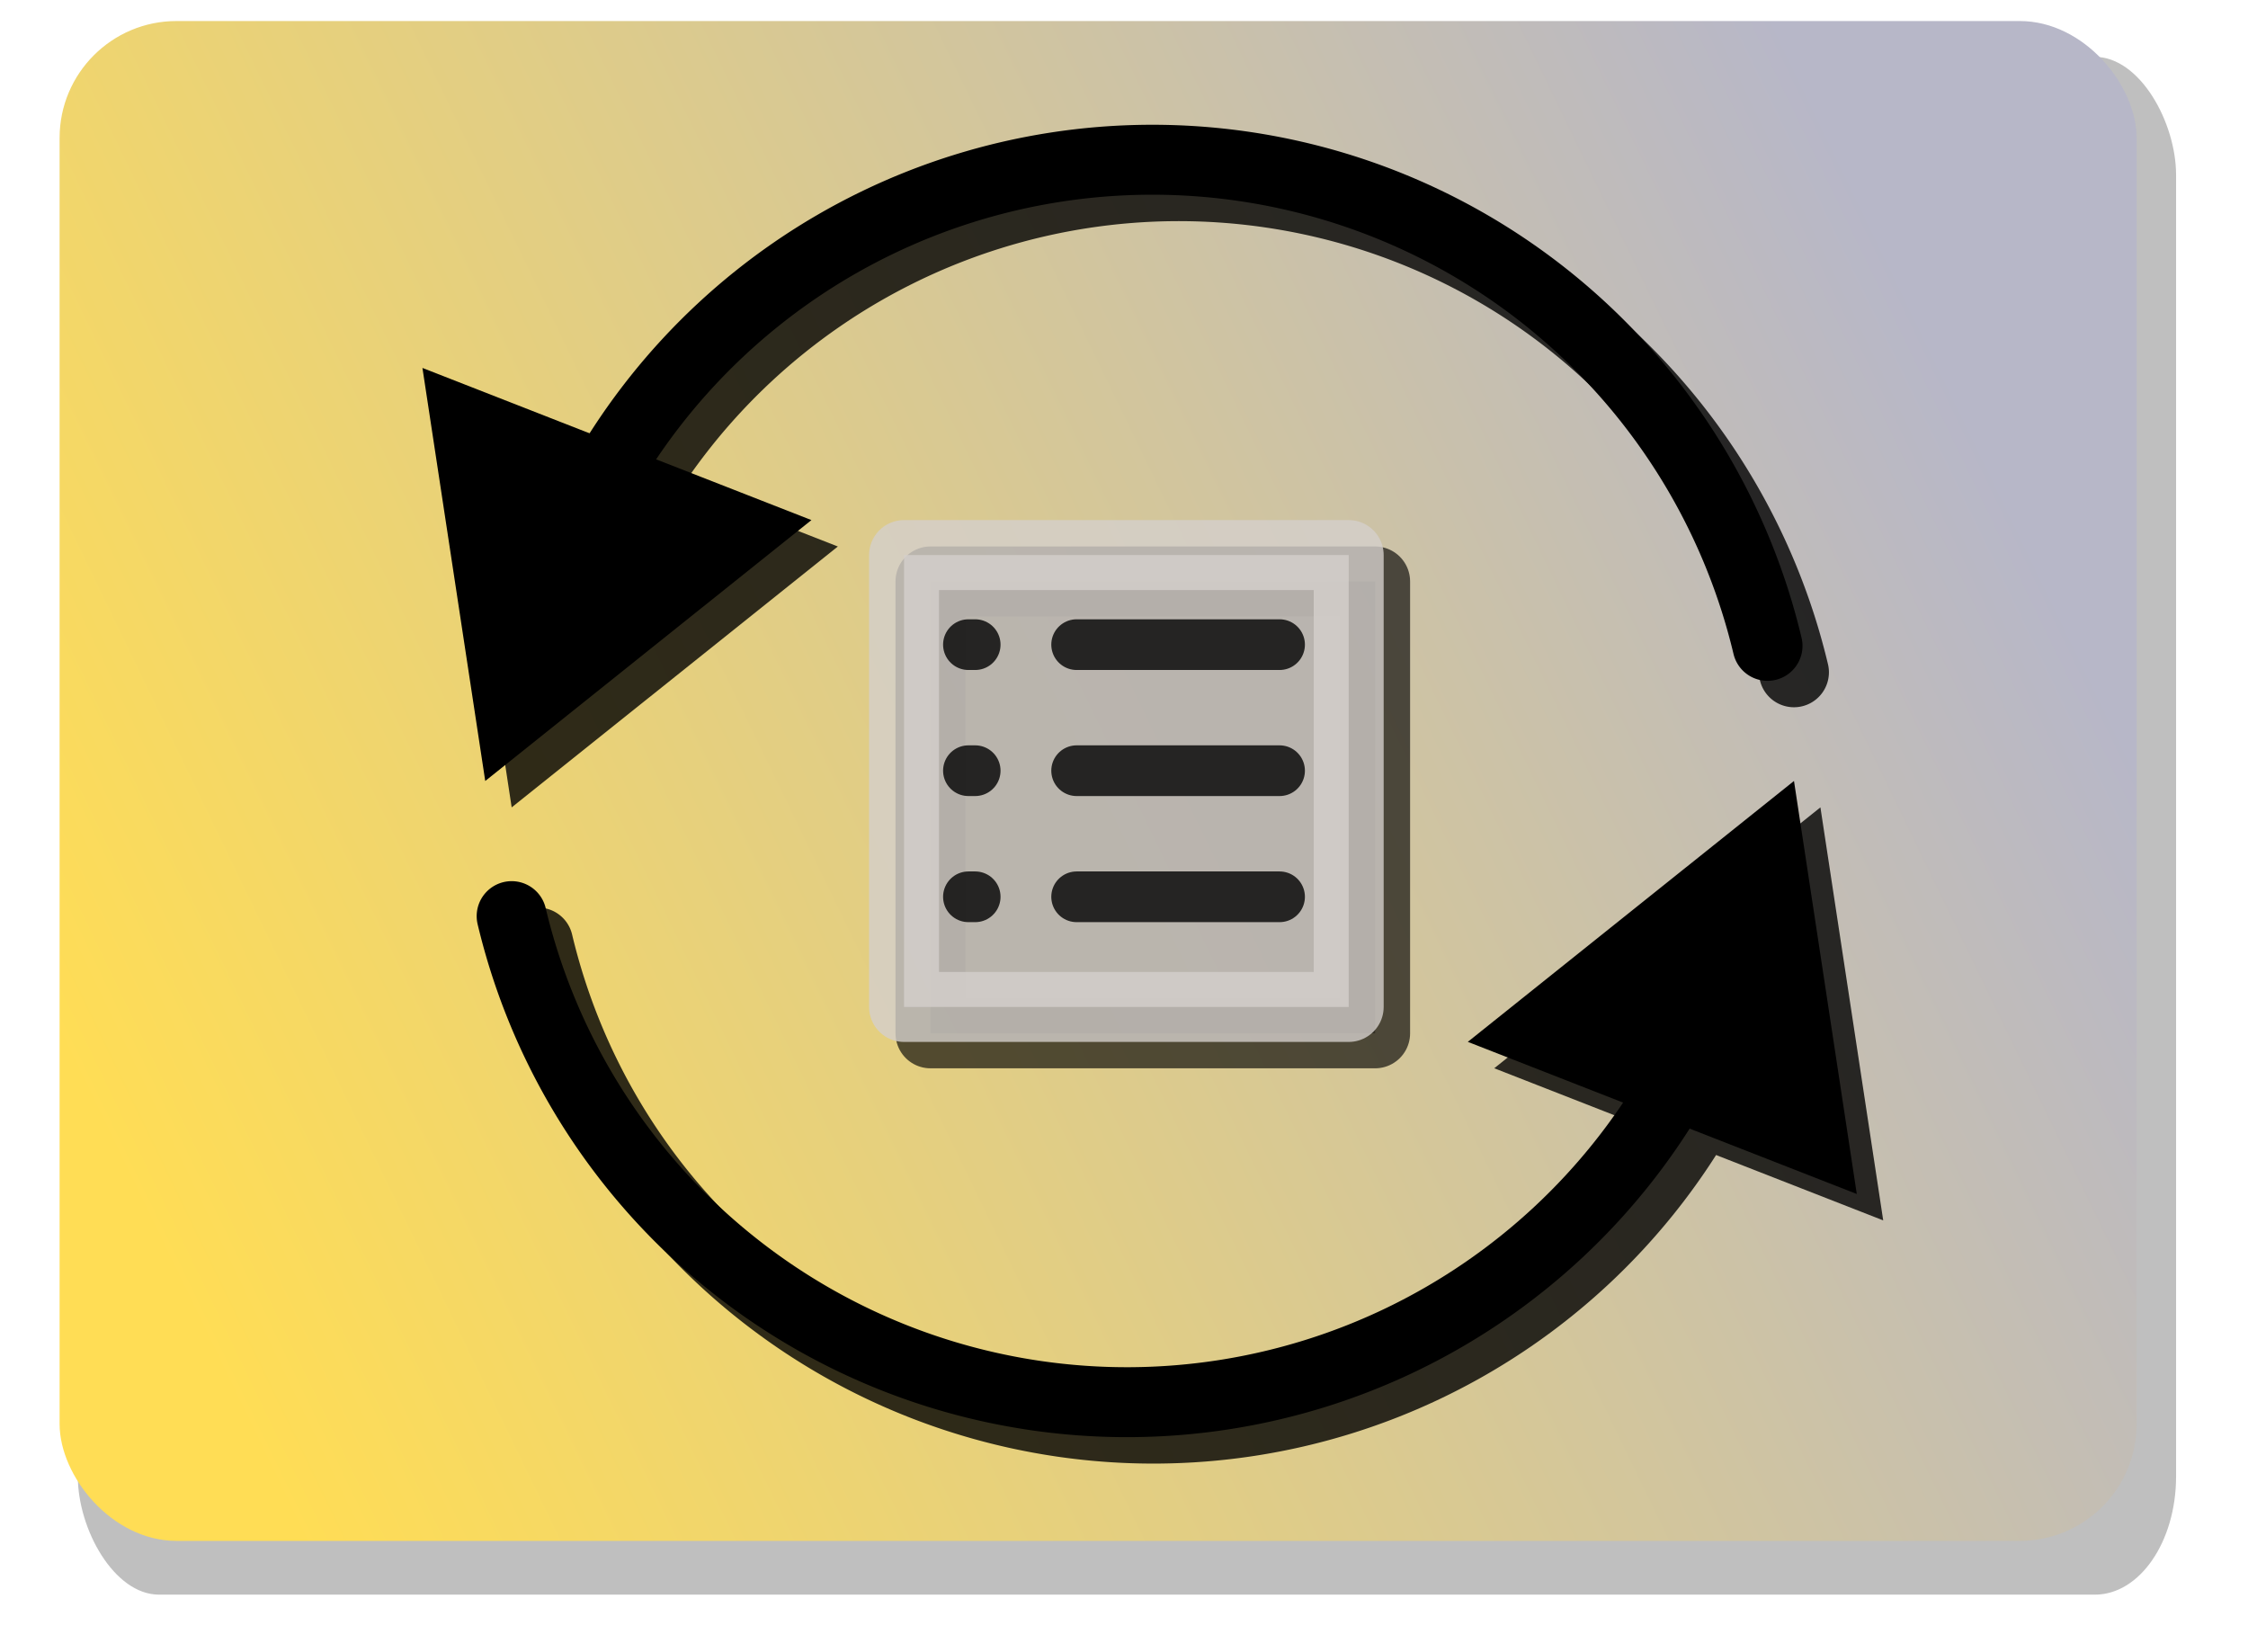 <?xml version="1.0" encoding="UTF-8" standalone="no"?>
<!-- Created with Inkscape (http://www.inkscape.org/) -->

<svg
   width="45mm"
   height="33.073mm"
   viewBox="0 0 45 33.073"
   version="1.1"
   id="svg5"
   sodipodi:docname="restart_whole_list.svg"
   inkscape:export-filename="restart_whole_list.png"
   inkscape:export-xdpi="96"
   inkscape:export-ydpi="96"
   inkscape:version="1.2.2 (b0a8486541, 2022-12-01)"
   xml:space="preserve"
   xmlns:inkscape="http://www.inkscape.org/namespaces/inkscape"
   xmlns:sodipodi="http://sodipodi.sourceforge.net/DTD/sodipodi-0.dtd"
   xmlns:xlink="http://www.w3.org/1999/xlink"
   xmlns="http://www.w3.org/2000/svg"
   xmlns:svg="http://www.w3.org/2000/svg"><sodipodi:namedview
     id="namedview7"
     pagecolor="#ffffff"
     bordercolor="#000000"
     borderopacity="0.25"
     inkscape:showpageshadow="2"
     inkscape:pageopacity="0.0"
     inkscape:pagecheckerboard="0"
     inkscape:deskcolor="#d1d1d1"
     inkscape:document-units="mm"
     showgrid="false"
     showguides="true"
     inkscape:zoom="4.9303923"
     inkscape:cx="106.98946"
     inkscape:cy="63.889439"
     inkscape:window-width="1920"
     inkscape:window-height="1029"
     inkscape:window-x="0"
     inkscape:window-y="27"
     inkscape:window-maximized="1"
     inkscape:current-layer="layer1" /><defs
     id="defs2"><linearGradient
       inkscape:collect="always"
       id="linearGradient13774"><stop
         style="stop-color:#b7b7c8;stop-opacity:1;"
         offset="0"
         id="stop13770" /><stop
         style="stop-color:#ffdd55;stop-opacity:1;"
         offset="1"
         id="stop13772" /></linearGradient><filter
       inkscape:collect="always"
       style="color-interpolation-filters:sRGB"
       id="filter13127"
       x="-0.036"
       y="-0.072"
       width="1.072"
       height="1.143"><feGaussianBlur
         inkscape:collect="always"
         stdDeviation="0.919"
         id="feGaussianBlur13129" /></filter><linearGradient
       inkscape:collect="always"
       xlink:href="#linearGradient13774"
       id="linearGradient13776"
       x1="52.154"
       y1="0.951"
       x2="9.016"
       y2="31.372"
       gradientUnits="userSpaceOnUse"
       gradientTransform="matrix(0.687,0,0,1,-0.215,-0.529)" /><filter
       inkscape:collect="always"
       style="color-interpolation-filters:sRGB"
       id="filter8991"
       x="-0.079"
       y="-0.078"
       width="1.157"
       height="1.156"><feGaussianBlur
         inkscape:collect="always"
         stdDeviation="0.518"
         id="feGaussianBlur8993" /></filter></defs><g
     inkscape:groupmode="layer"
     id="layer3"
     inkscape:label="Capa 0"
     style="display:inline"><rect
       style="display:inline;opacity:0.5;fill:#000000;fill-opacity:1;stroke-width:0.556;stroke-linecap:round;stroke-linejoin:round;filter:url(#filter13127)"
       id="rect13119"
       width="61.139"
       height="30.78"
       x="3.109"
       y="2.196"
       ry="2.367"
       transform="matrix(0.687,0,0,1,-0.578,-1.058)" /><rect
       style="display:inline;fill:url(#linearGradient13776);fill-opacity:1;stroke-width:0.456;stroke-linecap:round;stroke-linejoin:round"
       id="rect1946"
       width="41.578"
       height="30.421"
       x="1.193"
       y="0.421"
       ry="2.34" /></g><g
     inkscape:groupmode="layer"
     id="layer2"
     inkscape:label="Capa 2"
     style="display:inline;opacity:0.8;filter:url(#filter8991)"
     transform="translate(-11.725,-3.12)"><path
       id="path4854-7"
       style="fill:none;stroke:#000000;stroke-width:1.4;stroke-linecap:round;stroke-miterlimit:5;stroke-dasharray:none"
       d="M 24.349,13.189 A 12.661,12.661 0 0 1 37.142,6.978 12.661,12.661 0 0 1 47.636,16.576" /><path
       sodipodi:type="star"
       style="fill:#000000;stroke:#000000;stroke-width:1.4;stroke-linecap:round;stroke-miterlimit:5;stroke-dasharray:none"
       id="path5640-5"
       inkscape:flatsided="false"
       sodipodi:sides="3"
       sodipodi:cx="21.832893"
       sodipodi:cy="64.661385"
       sodipodi:r1="3.4275234"
       sodipodi:r2="1.7137617"
       sodipodi:arg1="-0.2953066"
       sodipodi:arg2="0.75189095"
       inkscape:rounded="0"
       inkscape:randomized="0"
       d="m 25.112,63.664 -2.027,2.168 -2.027,2.168 -0.864,-2.84 -0.864,-2.84 2.891,0.672 z"
       inkscape:transform-center-x="-0.6240614"
       inkscape:transform-center-y="0.25759487"
       transform="rotate(8.275,367.526,52.798)" /><path
       id="path4854-3-3"
       style="fill:none;stroke:#000000;stroke-width:1.4;stroke-linecap:round;stroke-miterlimit:5;stroke-dasharray:none"
       d="M 45.784,25.373 A 12.661,12.661 0 0 1 32.991,31.583 12.661,12.661 0 0 1 22.496,21.986" /><path
       sodipodi:type="star"
       style="fill:#000000;stroke:#000000;stroke-width:1.4;stroke-linecap:round;stroke-miterlimit:5;stroke-dasharray:none"
       id="path5640-6-5"
       inkscape:flatsided="false"
       sodipodi:sides="3"
       sodipodi:cx="21.832893"
       sodipodi:cy="64.661385"
       sodipodi:r1="3.4275234"
       sodipodi:r2="1.7137617"
       sodipodi:arg1="-0.2953066"
       sodipodi:arg2="0.75189095"
       inkscape:rounded="0"
       inkscape:randomized="0"
       d="m 25.112,63.664 -2.027,2.168 -2.027,2.168 -0.864,-2.84 -0.864,-2.84 2.891,0.672 z"
       inkscape:transform-center-x="0.6240612"
       inkscape:transform-center-y="-0.2575934"
       transform="rotate(-171.725,32.642,43.33)" /><rect
       style="opacity:0.8;fill:#000000;fill-opacity:1;stroke:#000000;stroke-width:1.4;stroke-linecap:round;stroke-linejoin:round;stroke-miterlimit:5;stroke-dasharray:none;stroke-opacity:1"
       id="rect5672-6"
       width="8.901"
       height="9.045"
       x="30.351"
       y="14.758" /></g><g
     inkscape:label="Capa 1"
     inkscape:groupmode="layer"
     id="layer1"
     style="display:inline"><path
       id="path4854"
       style="opacity:1;fill:none;stroke:#000000;stroke-width:1.4;stroke-linecap:round;stroke-miterlimit:5;stroke-dasharray:none"
       d="M 12.095,9.54 A 12.661,12.661 0 0 1 24.888,3.329 12.661,12.661 0 0 1 35.382,12.927" /><path
       sodipodi:type="star"
       style="opacity:1;fill:#000000;stroke:#000000;stroke-width:1.4;stroke-linecap:round;stroke-miterlimit:5;stroke-dasharray:none"
       id="path5640"
       inkscape:flatsided="false"
       sodipodi:sides="3"
       sodipodi:cx="21.832893"
       sodipodi:cy="64.661385"
       sodipodi:r1="3.4275234"
       sodipodi:r2="1.7137617"
       sodipodi:arg1="-0.2953066"
       sodipodi:arg2="0.75189095"
       inkscape:rounded="0"
       inkscape:randomized="0"
       d="m 25.112,63.664 -2.027,2.168 -2.027,2.168 -0.864,-2.84 -0.864,-2.84 2.891,0.672 z"
       inkscape:transform-center-x="-0.6240614"
       inkscape:transform-center-y="0.25759487"
       transform="rotate(8.275,386.619,-33.726)" /><path
       id="path4854-3"
       style="opacity:1;fill:none;stroke:#000000;stroke-width:1.4;stroke-linecap:round;stroke-miterlimit:5;stroke-dasharray:none"
       d="M 33.53,21.724 A 12.661,12.661 0 0 1 20.737,27.934 12.661,12.661 0 0 1 10.242,18.337" /><path
       sodipodi:type="star"
       style="opacity:1;fill:#000000;stroke:#000000;stroke-width:1.4;stroke-linecap:round;stroke-miterlimit:5;stroke-dasharray:none"
       id="path5640-6"
       inkscape:flatsided="false"
       sodipodi:sides="3"
       sodipodi:cx="21.832893"
       sodipodi:cy="64.661385"
       sodipodi:r1="3.4275234"
       sodipodi:r2="1.7137617"
       sodipodi:arg1="-0.2953066"
       sodipodi:arg2="0.75189095"
       inkscape:rounded="0"
       inkscape:randomized="0"
       d="m 25.112,63.664 -2.027,2.168 -2.027,2.168 -0.864,-2.84 -0.864,-2.84 2.891,0.672 z"
       inkscape:transform-center-x="0.6240612"
       inkscape:transform-center-y="-0.2575934"
       transform="rotate(-171.725,26.383,41.949)" /><rect
       style="opacity:0.8;fill:#d4cfcb;fill-opacity:1;stroke:#d4cfcb;stroke-width:1.4;stroke-linecap:round;stroke-linejoin:round;stroke-miterlimit:5;stroke-dasharray:none;stroke-opacity:1"
       id="rect5672"
       width="8.901"
       height="9.045"
       x="18.097"
       y="11.11" /><path
       style="opacity:0.8;fill:#000000;fill-opacity:1;stroke:#000000;stroke-width:1.015;stroke-linecap:round;stroke-linejoin:round;stroke-miterlimit:5;stroke-dasharray:4.062, 2.031, 1.015, 2.031;stroke-dashoffset:0;stroke-opacity:1"
       d="M 25.614,12.903 H 19.386"
       id="path11088" /><path
       style="display:inline;opacity:0.8;fill:#000000;fill-opacity:1;stroke:#000000;stroke-width:1.015;stroke-linecap:round;stroke-linejoin:round;stroke-miterlimit:5;stroke-dasharray:4.062, 2.031, 1.015, 2.031;stroke-dashoffset:0;stroke-opacity:1"
       d="M 25.614,15.426 H 19.386"
       id="path11088-2" /><path
       style="display:inline;opacity:0.8;fill:#000000;fill-opacity:1;stroke:#000000;stroke-width:1.015;stroke-linecap:round;stroke-linejoin:round;stroke-miterlimit:5;stroke-dasharray:4.062, 2.031, 1.015, 2.031;stroke-dashoffset:0;stroke-opacity:1"
       d="M 25.614,17.95 H 19.386"
       id="path11088-9" /></g></svg>
